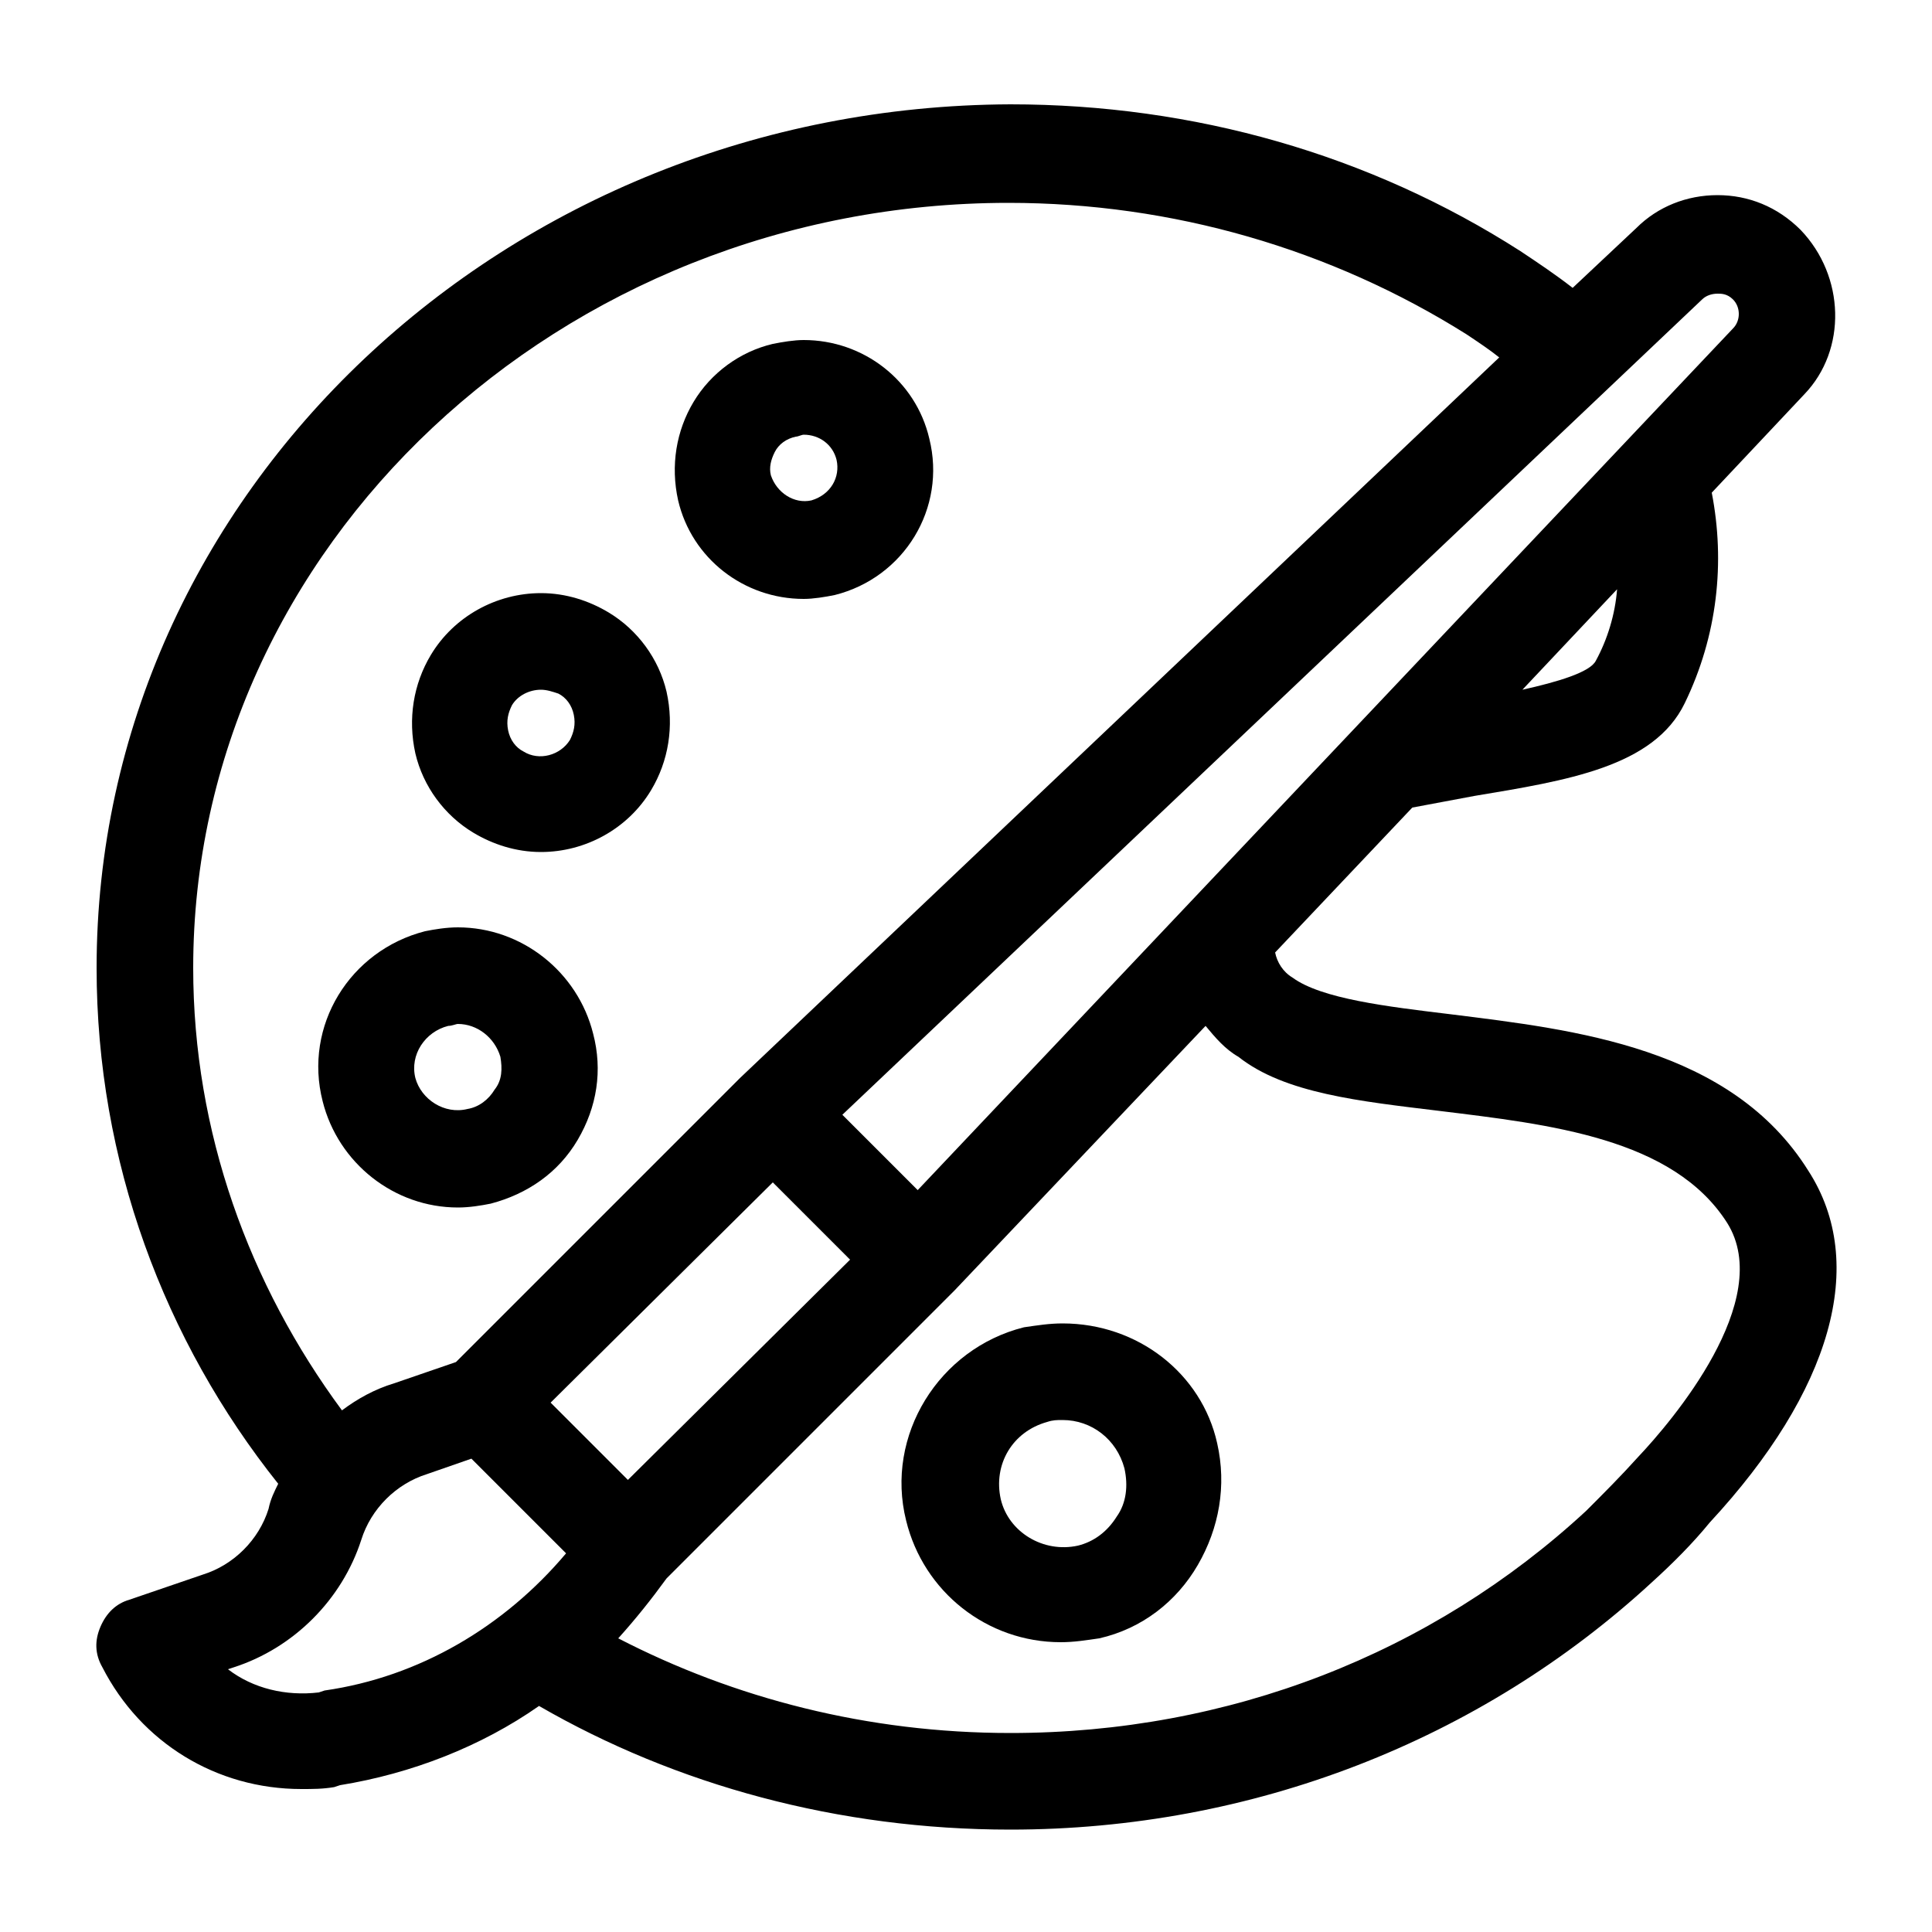 <?xml version="1.0" encoding="utf-8"?>
<!-- Generator: Adobe Illustrator 19.1.0, SVG Export Plug-In . SVG Version: 6.00 Build 0)  -->
<svg version="1.1" id="Layer_1" xmlns="http://www.w3.org/2000/svg" xmlns:xlink="http://www.w3.org/1999/xlink" x="0px" y="0px"
	 viewBox="-457.9 552.3 100 100" style="enable-background:new -457.9 552.3 100 100;" xml:space="preserve">
<path d="M-416.3,583.3c0.5,0,1.1-0.1,1.6-0.2c3.6-0.9,5.8-4.5,4.9-8.1c-0.7-3-3.4-5.1-6.5-5.1c-0.5,0-1.1,0.1-1.6,0.2
	c-1.7,0.4-3.2,1.5-4.1,3s-1.2,3.3-0.8,5.1C-422.1,581.2-419.4,583.3-416.3,583.3z M-417.8,575.7c0.2-0.4,0.6-0.7,1.1-0.8
	c0.1,0,0.3-0.1,0.4-0.1c0.8,0,1.5,0.5,1.7,1.3c0.2,0.9-0.3,1.8-1.3,2.1c-0.9,0.2-1.8-0.4-2.1-1.3
	C-418.1,576.5-418,576.1-417.8,575.7z"/>
<path d="M-402.9,620.8c-0.7,0-1.3,0.1-2,0.2c-4.4,1.1-7.2,5.6-6.1,10c0.9,3.7,4.2,6.3,8,6.3c0.7,0,1.3-0.1,2-0.2
	c2.2-0.5,4-1.9,5.1-3.8c1.1-1.9,1.5-4.1,1-6.3C-395.7,623.4-399,620.8-402.9,620.8z M-400.1,630.8c-0.5,0.8-1.2,1.3-2,1.5
	c-1.8,0.4-3.6-0.7-4-2.4c-0.4-1.8,0.6-3.5,2.4-4c0.3-0.1,0.5-0.1,0.8-0.1c1.5,0,2.8,1,3.2,2.5C-399.5,629.2-399.6,630.1-400.1,630.8
	z"/>
<path d="M-433.4,595.4c1,0.6,2.2,1,3.5,1c2.3,0,4.5-1.2,5.7-3.2c0.9-1.5,1.2-3.3,0.8-5.1c-0.4-1.7-1.5-3.2-3-4.1c-1-0.6-2.2-1-3.5-1
	c-2.3,0-4.5,1.2-5.7,3.2c-0.9,1.5-1.2,3.3-0.8,5.1C-436,593-434.9,594.5-433.4,595.4z M-431.4,588.8c0.3-0.5,0.9-0.8,1.5-0.8
	c0.3,0,0.6,0.1,0.9,0.2c0.4,0.2,0.7,0.6,0.8,1.1c0.1,0.5,0,0.9-0.2,1.3c-0.5,0.8-1.6,1.1-2.4,0.6c-0.4-0.2-0.7-0.6-0.8-1.1
	S-431.6,589.2-431.4,588.8z"/>
<path d="M-434.2,614.8c0.6,0,1.2-0.1,1.7-0.2c1.9-0.5,3.5-1.6,4.5-3.3s1.3-3.6,0.8-5.5c-0.8-3.2-3.7-5.5-7-5.5
	c-0.6,0-1.2,0.1-1.7,0.2c-3.9,1-6.3,4.9-5.3,8.8C-440.4,612.5-437.5,614.8-434.2,614.8z M-434.7,605.4c0.2,0,0.4-0.1,0.5-0.1
	c1,0,1.9,0.7,2.2,1.7c0.1,0.6,0.1,1.2-0.3,1.7c-0.3,0.5-0.8,0.9-1.4,1c-1.2,0.3-2.4-0.5-2.7-1.6
	C-436.7,606.9-435.9,605.7-434.7,605.4z"/>
<path d="M-364.7,564.2c-1.2-1.2-2.7-1.8-4.3-1.8s-3.1,0.6-4.2,1.7l-3.3,3.1c-0.9-0.7-1.8-1.3-2.7-1.9c-7.8-5-16.9-7.6-26.4-7.6
	c-26.1,0.1-47.3,20.1-47.3,44.7c0,10,3.5,19.3,9.4,26.7c-0.2,0.4-0.4,0.8-0.5,1.3c-0.5,1.6-1.8,2.9-3.4,3.4l-3.8,1.3
	c-0.7,0.2-1.2,0.7-1.5,1.4c-0.3,0.7-0.3,1.4,0.1,2.1c2,3.9,5.9,6.3,10.3,6.3c0.6,0,1.1,0,1.7-0.1l0.3-0.1c3.7-0.6,7.3-2,10.3-4.1
	c7.1,4.1,15.5,6.4,24.4,6.4c12.5,0,24.3-4.6,33.2-12.8c1.1-1,2.1-2,3-3.1c6.3-6.8,8.2-13.4,5.1-18.2c-4-6.4-12.1-7.3-18.5-8.1
	c-3.3-0.4-6.7-0.8-8.2-1.9c-0.5-0.3-0.8-0.8-0.9-1.3l7.1-7.5c1.1-0.2,2.1-0.4,3.2-0.6c4.8-0.8,9.3-1.5,10.9-4.8
	c1.7-3.5,2.1-7.3,1.4-10.9l4.8-5.1C-362.3,570.4-362.4,566.6-364.7,564.2z M-447.9,602.4c0-21.8,19-39.6,42.2-39.6
	c8.5,0,16.7,2.4,23.7,6.8c0.6,0.4,1.2,0.8,1.7,1.2l-39.3,37.3l0,0l0,0l-14.7,14.7l-3.2,1.1c-1,0.3-1.9,0.8-2.7,1.4
	C-445,618.8-447.9,610.9-447.9,602.4z M-417.9,613.5l4,4l-11.5,11.4l-4-4L-417.9,613.5z M-441.1,639.8l-0.3,0.1
	c-1.7,0.2-3.4-0.2-4.7-1.2l0.3-0.1c3.1-1,5.6-3.5,6.6-6.6c0.5-1.6,1.8-2.9,3.4-3.4l2.3-0.8l4.9,4.9
	C-431.8,636.5-436.2,639.1-441.1,639.8z M-383.4,609.8c5.7,0.7,12.1,1.4,14.9,5.8c2.5,4-2.9,10.3-4.6,12.1c-0.9,1-1.8,1.9-2.7,2.8
	c-8,7.4-18.5,11.5-29.8,11.5c-7.4,0-14.3-1.8-20.3-4.9c0.9-1,1.7-2,2.5-3.1l14.9-14.9l13-13.7c0.5,0.6,1,1.2,1.7,1.6
	C-391.4,608.9-387.5,609.3-383.4,609.8z M-375.3,586.5c-0.3,0.6-2,1.1-3.8,1.5l4.9-5.2C-374.3,584.1-374.7,585.4-375.3,586.5z
	 M-368.2,569.3l-42.2,44.6l-3.9-3.9l44.5-42.2c0.2-0.2,0.5-0.3,0.8-0.3c0.2,0,0.5,0,0.8,0.3C-367.8,568.2-367.8,568.9-368.2,569.3z"
	/>
</svg>
